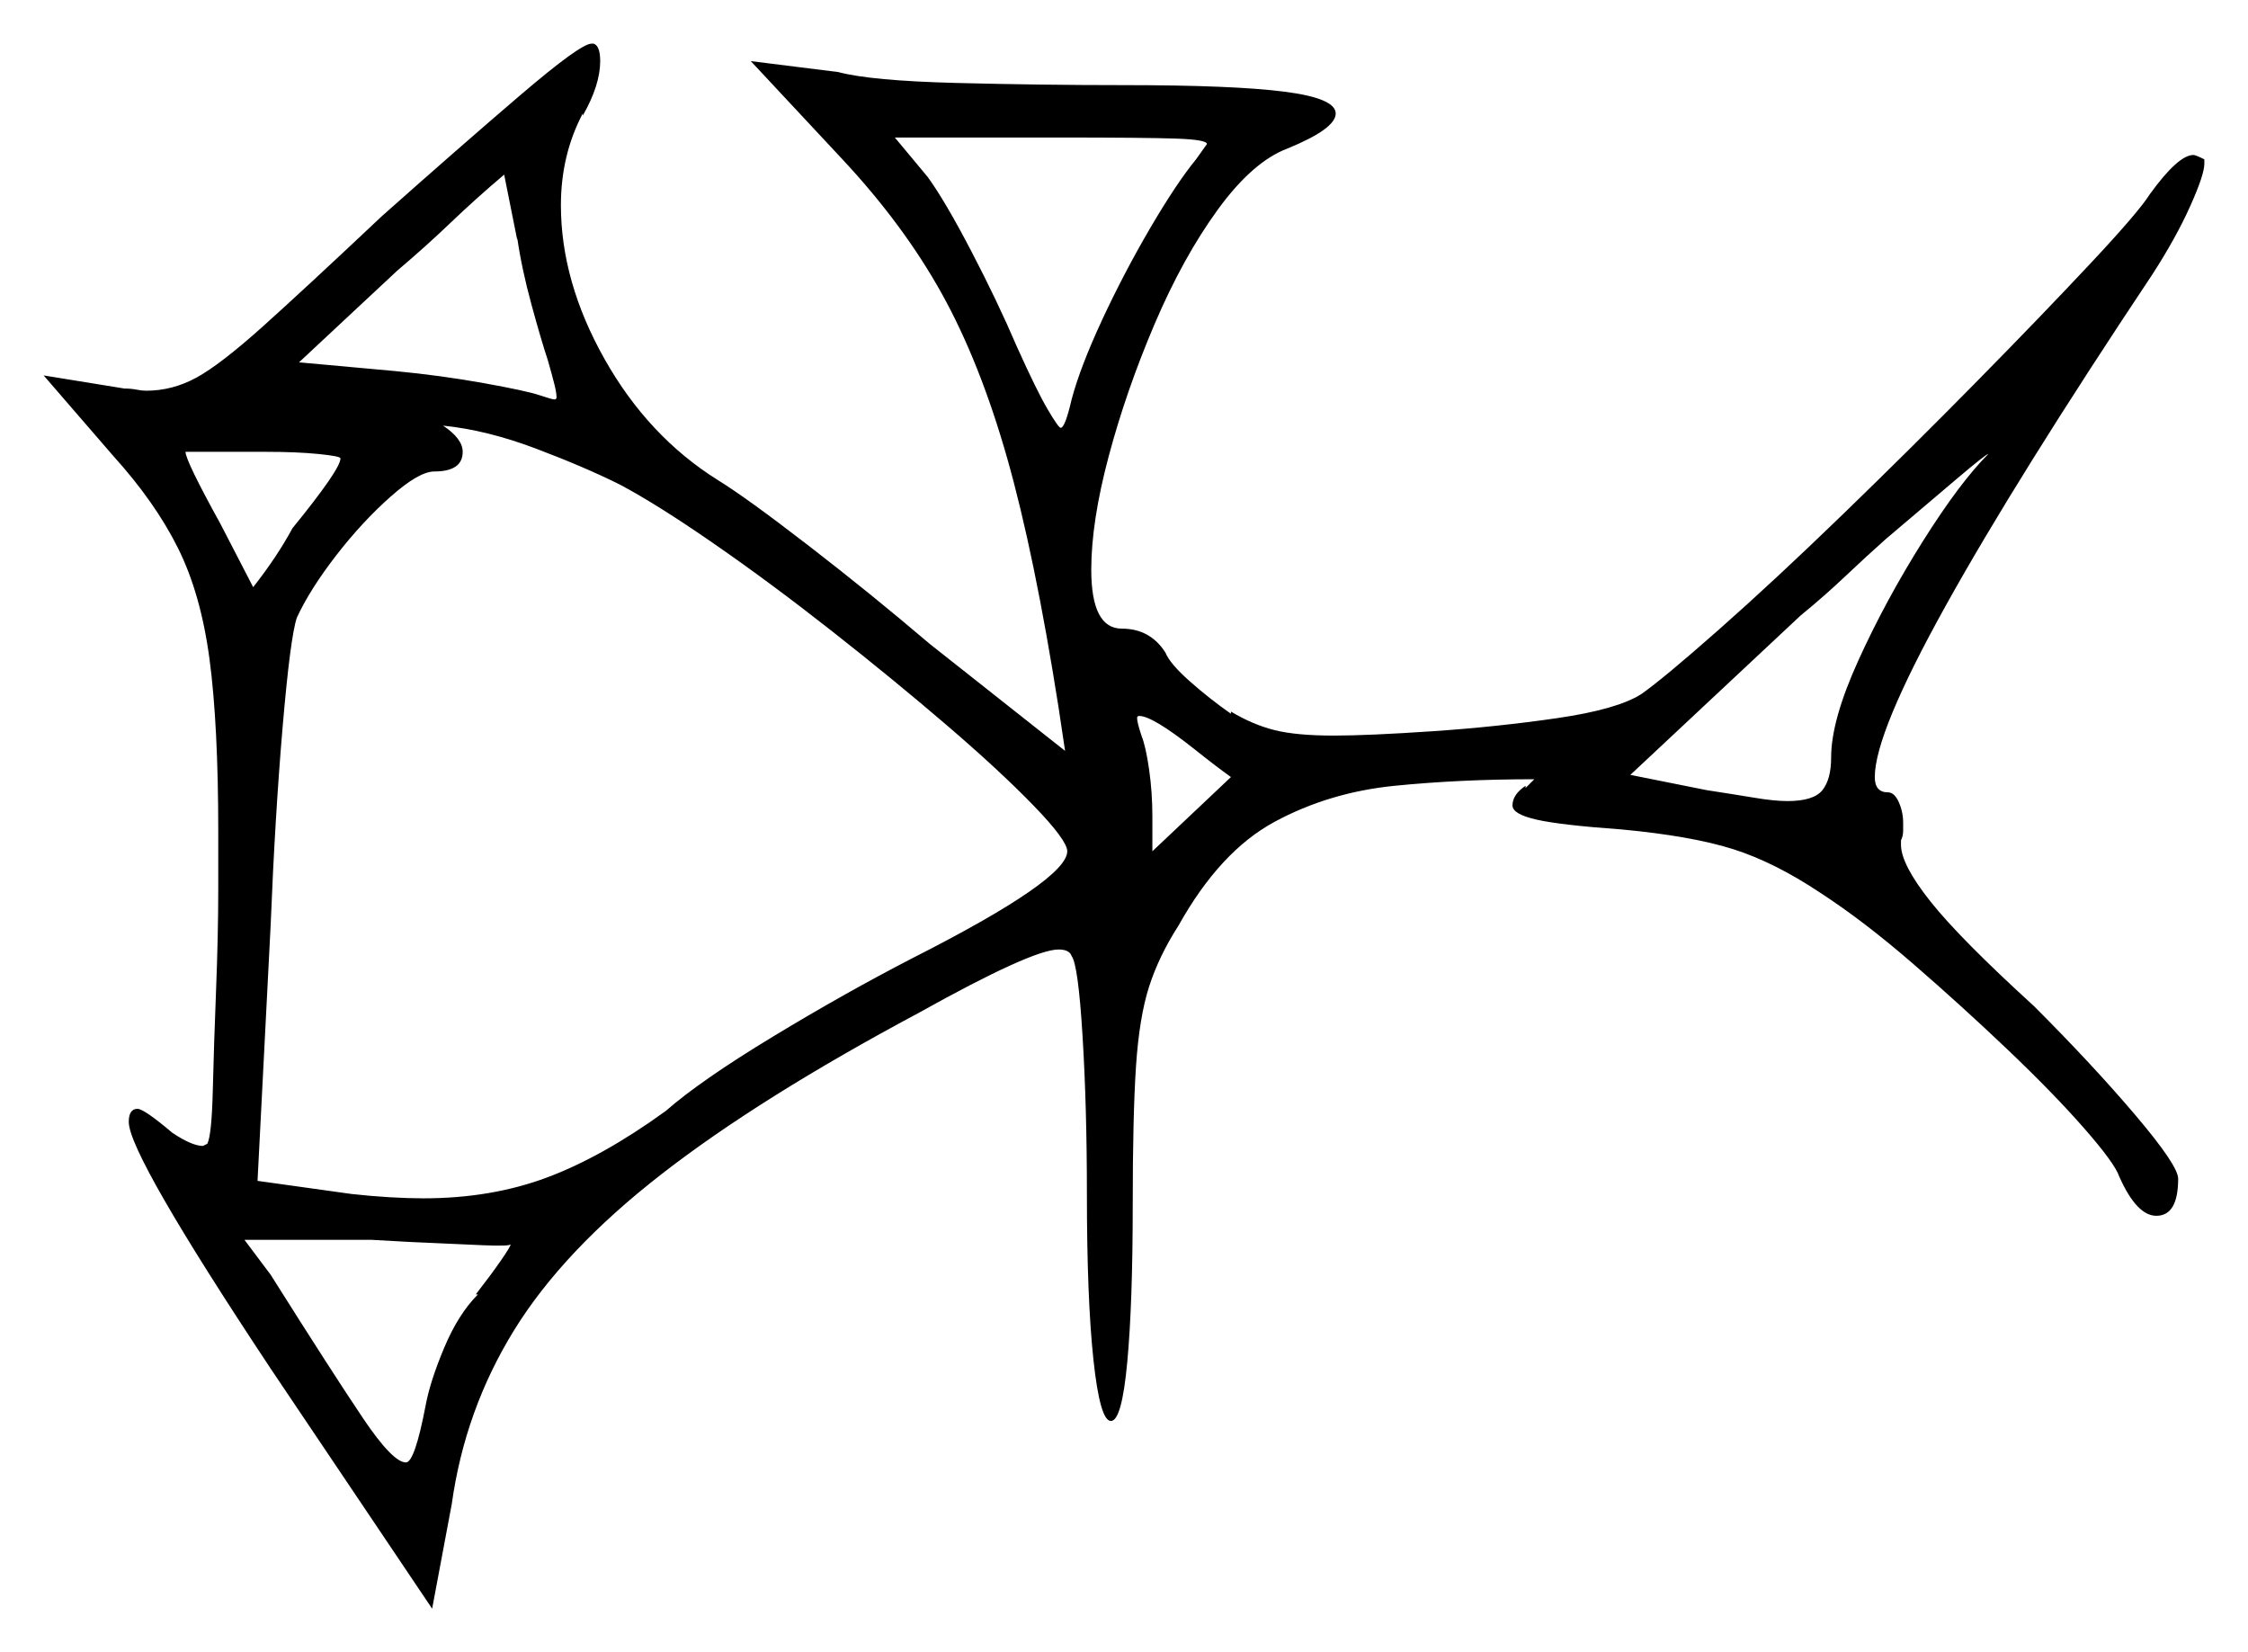 <svg xmlns="http://www.w3.org/2000/svg" width="515.0" height="378.5" viewBox="0 0 515.0 378.5"><path d="M117.0 285.0Q117.0 285.5 110.75 285.25Q104.5 285.0 94.0 284.5L85.0 284.0H56.0L62.0 292.0Q76.5 315.0 83.25 325.0Q90.0 335.0 93.0 335.0Q95.0 335.0 97.5 322.0Q98.5 316.5 101.75 308.75Q105.0 301.0 109.5 296.5H109.0Q112.5 292.0 114.75 288.75Q117.0 285.5 117.0 285.0ZM78.0 105.0Q78.0 104.5 73.0 104.0Q68.0 103.5 61.0 103.5H42.5Q42.5 105.5 50.5 120.0L58.0 134.5Q63.5 127.5 67.0 121.0Q78.0 107.5 78.0 105.0ZM142.0 111.0Q134.0 107.0 122.75 102.75Q111.5 98.5 101.5 97.5Q106.0 100.5 106.0 103.5Q106.0 108.0 99.5 108.0Q96.0 108.0 89.5 113.75Q83.0 119.5 77.0 127.25Q71.0 135.0 68.0 141.5Q66.5 146.0 64.75 166.5Q63.0 187.0 62.0 212.0L59.0 270.5L80.5 273.5Q85.0 274.0 89.25 274.25Q93.5 274.5 97.0 274.5Q112.5 274.5 125.25 269.75Q138.0 265.0 152.5 254.5Q160.5 247.5 177.0 237.5Q193.5 227.5 209.0 219.5Q244.5 201.5 244.5 195.0Q244.5 192.5 236.75 184.5Q229.0 176.5 216.75 166.0Q204.5 155.5 190.5 144.5Q176.5 133.5 163.5 124.5Q150.5 115.5 142.0 111.0ZM273.5 171.5Q264.0 164.0 261.0 164.0Q260.5 164.0 260.5 164.5Q260.5 165.0 260.75 166.0Q261.0 167.0 261.5 168.5Q262.5 171.0 263.25 176.25Q264.0 181.5 264.0 187.0V195.0L282.0 178.0Q278.5 175.5 273.5 171.5ZM125.5 82.5Q124.0 78.0 121.75 69.75Q119.5 61.5 118.5 54.5V55.0L115.5 40.0Q109.0 45.5 103.25 51.0Q97.5 56.5 91.0 62.0L68.5 83.0L90.5 85.0Q101.0 86.0 110.75 87.75Q120.5 89.5 123.5 90.5Q126.5 91.5 127.0 91.5Q127.5 91.5 127.5 91.0Q127.5 90.0 127.0 88.0Q126.5 86.0 125.5 82.5ZM274.0 36.5Q276.5 33.0 276.5 33.0Q276.5 32.0 269.5 31.75Q262.5 31.5 242.0 31.5H205.0L212.5 40.5Q216.5 46.0 222.5 57.5Q228.5 69.0 233.0 79.5Q237.5 89.5 240.0 93.75Q242.5 98.0 243.0 98.0Q244.0 98.0 245.5 91.5Q247.5 84.0 252.5 73.25Q257.5 62.5 263.5 52.25Q269.5 42.0 274.0 36.5ZM419.5 173.5Q419.5 165.0 425.75 151.25Q432.0 137.5 440.5 124.0Q449.0 110.5 455.5 104.0Q455.0 104.0 448.5 109.5Q442.0 115.0 432.0 123.5Q427.5 127.5 422.75 132.0Q418.0 136.5 412.5 141.0L373.5 177.5L391.0 181.0Q397.5 182.0 402.0 182.75Q406.5 183.5 409.5 183.5Q415.5 183.5 417.5 181.0Q419.5 178.5 419.5 173.5ZM87.5 49.5Q105.5 33.5 119.25 21.75Q133.0 10.0 135.5 10.0H136.0Q137.5 10.5 137.5 14.0Q137.5 19.5 133.5 26.5V26.0Q128.5 35.5 128.5 47.0Q128.5 64.5 138.5 82.25Q148.5 100.0 164.5 110.0Q171.0 114.0 185.25 125.0Q199.5 136.0 213.0 147.5L244.0 172.0L242.5 162.0Q237.0 127.0 230.75 105.0Q224.5 83.0 215.75 67.25Q207.0 51.5 193.0 36.5L172.0 14.0L192.0 16.5Q199.5 18.5 219.0 19.0Q238.5 19.5 257.5 19.5Q282.5 19.5 294.25 21.0Q306.0 22.5 306.0 26.0Q306.0 29.5 295.0 34.0Q287.0 37.0 279.0 48.0Q271.0 59.0 264.5 74.25Q258.0 89.5 254.0 104.5Q250.0 119.5 250.0 130.5Q250.0 144.0 257.0 144.0Q263.5 144.0 267.0 149.5Q268.0 152.0 272.5 156.0Q277.0 160.0 282.0 163.5V163.0Q287.0 166.0 292.0 167.25Q297.0 168.5 305.5 168.5Q313.5 168.5 328.25 167.5Q343.0 166.5 356.75 164.5Q370.5 162.5 376.0 159.0Q381.0 155.5 393.75 144.25Q406.5 133.0 422.25 117.75Q438.0 102.5 453.0 87.25Q468.0 72.0 479.0 60.25Q490.0 48.5 492.5 44.5Q499.0 35.5 502.5 35.5Q503.0 35.5 505.0 36.5V37.5Q505.0 40.0 501.75 47.25Q498.5 54.5 493.0 63.0Q462.0 109.5 445.75 138.75Q429.5 168.0 429.5 178.0Q429.5 181.5 432.5 181.5Q434.0 181.5 435.0 183.75Q436.0 186.0 436.0 188.5Q436.0 189.0 436.0 190.25Q436.0 191.5 435.5 192.5V193.5Q435.5 198.0 442.25 206.5Q449.0 215.0 466.0 230.5Q479.5 244.0 489.25 255.5Q499.0 267.0 499.0 270.0Q499.0 278.5 494.0 278.5Q489.5 278.5 485.5 269.5Q484.5 266.5 477.5 258.5Q470.5 250.5 460.0 240.5Q449.5 230.5 438.25 220.75Q427.0 211.0 417.0 204.5Q406.5 197.5 397.0 194.5Q387.5 191.5 371.5 190.0Q357.5 189.0 352.0 187.75Q346.5 186.5 346.5 184.5Q346.5 182.0 349.5 180.0V180.5L351.5 178.5Q334.5 178.5 319.5 180.0Q304.5 181.5 292.0 188.25Q279.5 195.0 270.0 212.0Q265.5 219.0 263.25 226.0Q261.0 233.0 260.25 244.25Q259.5 255.5 259.5 276.0Q259.5 298.5 258.25 312.0Q257.0 325.5 254.5 325.5Q252.0 325.5 250.5 311.5Q249.0 297.5 249.0 273.5Q249.0 253.5 248.0 237.25Q247.0 221.0 245.5 219.0Q245.0 217.5 242.5 217.5Q236.5 217.5 210.5 232.0Q174.0 251.5 151.5 269.0Q129.0 286.5 117.75 304.75Q106.5 323.0 103.5 344.5L99.0 368.5L62.0 313.5Q29.5 264.5 29.5 257.0Q29.5 254.0 31.5 254.0Q33.0 254.0 39.5 259.5Q44.0 262.5 46.5 262.5L47.5 262.0Q48.5 260.0 48.75 249.75Q49.0 239.5 49.5 226.75Q50.0 214.0 50.0 203.5Q50.0 193.0 50.0 190.5Q50.0 166.0 48.0 151.0Q46.0 136.0 40.75 125.5Q35.5 115.0 26.0 104.5L10.0 86.0L28.5 89.0Q30.0 89.0 31.25 89.25Q32.5 89.5 33.5 89.5Q39.5 89.5 45.0 86.5Q50.5 83.5 60.25 74.75Q70.0 66.0 87.5 49.5Z" fill="black" /></svg>